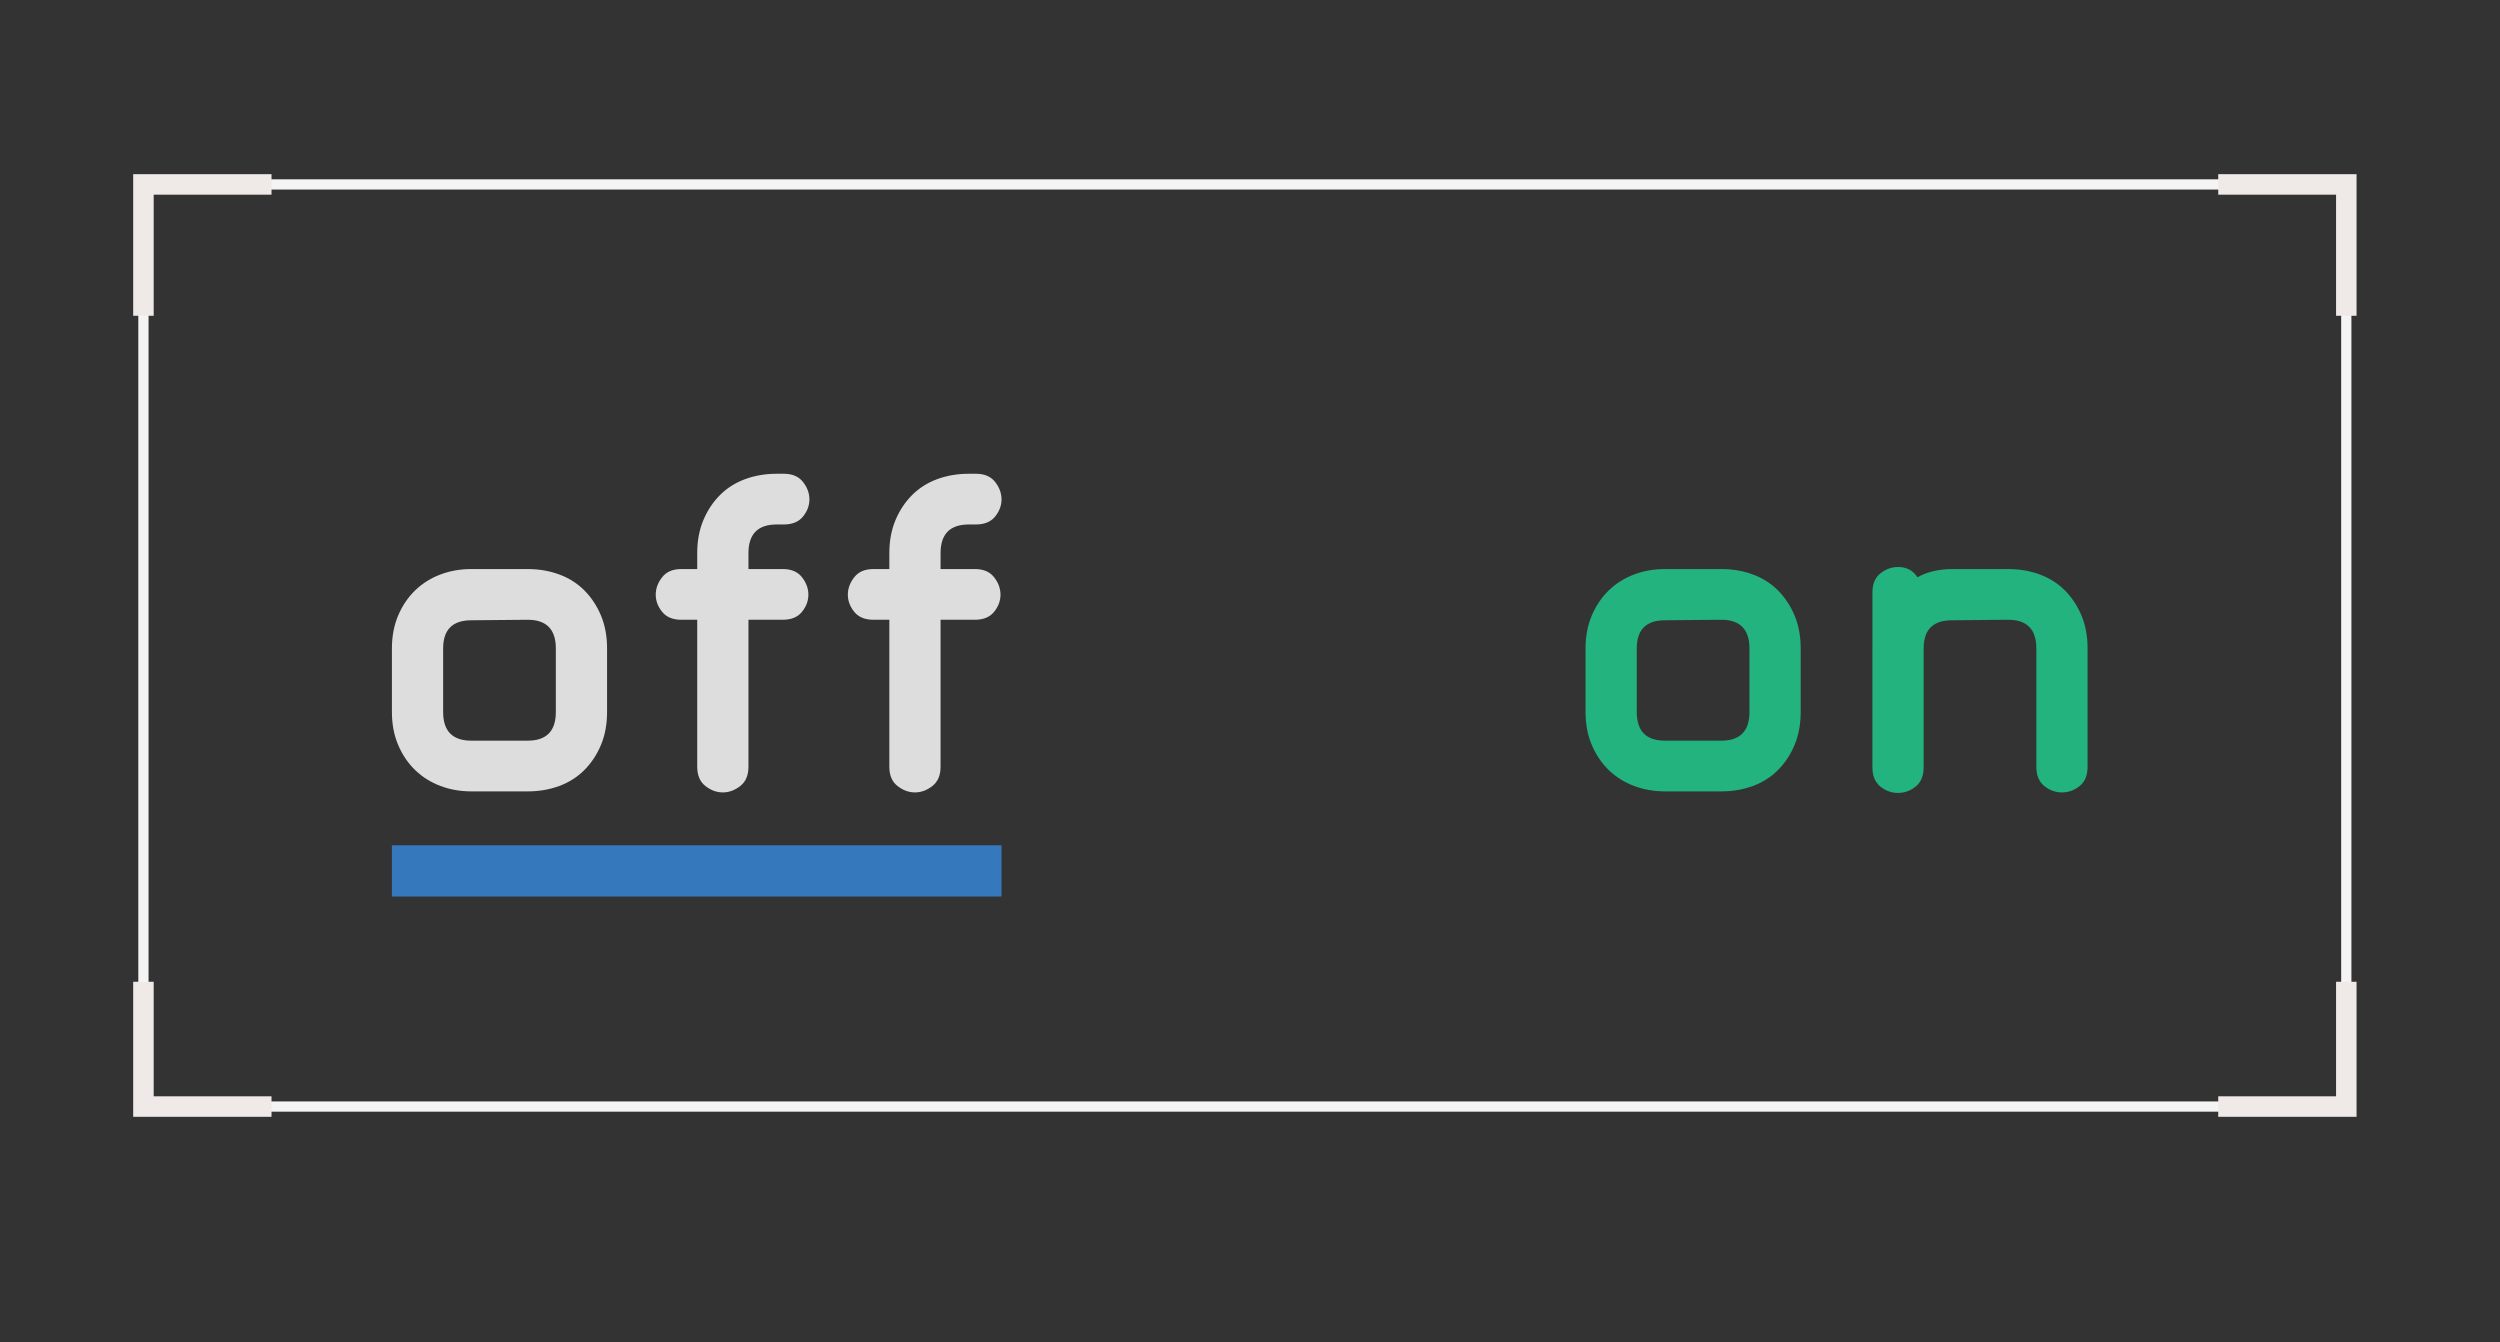 <?xml version="1.0" encoding="utf-8"?>
<!-- Generator: Adobe Illustrator 17.0.0, SVG Export Plug-In . SVG Version: 6.00 Build 0)  -->
<!DOCTYPE svg PUBLIC "-//W3C//DTD SVG 1.1//EN" "http://www.w3.org/Graphics/SVG/1.1/DTD/svg11.dtd">
<svg version="1.1" id="Layer_1" xmlns="http://www.w3.org/2000/svg" xmlns:xlink="http://www.w3.org/1999/xlink" x="0px" y="0px"
	 width="244px" height="131px" viewBox="-15.039 0 244 131" enable-background="new -15.039 0 244 131" xml:space="preserve">
<rect x="-15.039" y="0" width="244" height="131" fill="#333333" stroke="none"/>
<g>
	<path fill="#23B37F" d="M160.709,69.489c0,1.2-0.2,2.275-0.6,3.226c-0.4,0.949-0.942,1.767-1.625,2.449
		c-0.684,0.684-1.5,1.2-2.45,1.551c-0.95,0.35-1.975,0.524-3.075,0.524h-5.5c-1.067,0-2.067-0.175-3-0.524
		c-0.934-0.351-1.75-0.858-2.45-1.525c-0.7-0.666-1.258-1.482-1.675-2.45c-0.417-0.966-0.625-2.05-0.625-3.25v-6.2
		c0-1.199,0.208-2.282,0.625-3.25c0.417-0.966,0.975-1.783,1.675-2.45s1.517-1.175,2.45-1.525c0.933-0.35,1.933-0.525,3-0.525h5.5
		c1.1,0,2.125,0.175,3.075,0.525c0.95,0.35,1.766,0.867,2.45,1.55c0.683,0.684,1.225,1.5,1.625,2.45s0.6,2.025,0.6,3.225V69.489z
		 M155.709,63.289c0-1.866-0.917-2.8-2.75-2.8l-5.5,0.05c-1.833,0-2.75,0.918-2.75,2.75v6.2c0,1.867,0.917,2.8,2.75,2.8h5.5
		c1.833,0,2.75-0.933,2.75-2.8V63.289z"/>
	<path fill="#23B37F" d="M188.709,74.84c0,0.833-0.259,1.458-0.775,1.875c-0.517,0.417-1.092,0.625-1.725,0.625
		c-0.634,0-1.208-0.208-1.725-0.625c-0.517-0.417-0.775-1.042-0.775-1.875V63.289c0-1.866-0.917-2.8-2.75-2.8l-5.5,0.05
		c-1.833,0-2.75,0.918-2.75,2.75V74.89c0,0.833-0.259,1.458-0.775,1.875c-0.517,0.417-1.092,0.625-1.725,0.625
		c-0.634,0-1.208-0.208-1.725-0.625c-0.517-0.417-0.775-1.042-0.775-1.875V62.84v-5c0-0.833,0.258-1.458,0.775-1.875
		s1.091-0.625,1.725-0.625c0.833,0,1.466,0.333,1.9,1c0.466-0.266,0.992-0.466,1.575-0.6c0.583-0.133,1.175-0.2,1.775-0.2h5.5
		c1.1,0,2.125,0.175,3.075,0.525c0.95,0.35,1.766,0.867,2.45,1.55c0.683,0.684,1.225,1.5,1.625,2.45s0.6,2.025,0.6,3.225
		L188.709,74.84L188.709,74.84z"/>
</g>
<g>
	<path fill="#DDDDDD" d="M44.211,69.489c0,1.2-0.2,2.275-0.6,3.226c-0.4,0.949-0.942,1.767-1.625,2.449
		c-0.684,0.684-1.5,1.2-2.45,1.551c-0.95,0.35-1.975,0.524-3.075,0.524h-5.5c-1.067,0-2.067-0.175-3-0.524
		c-0.934-0.351-1.75-0.858-2.45-1.525c-0.7-0.666-1.258-1.482-1.675-2.45c-0.417-0.966-0.625-2.05-0.625-3.25v-6.2
		c0-1.199,0.208-2.282,0.625-3.25c0.417-0.966,0.975-1.783,1.675-2.45c0.7-0.667,1.517-1.175,2.45-1.525
		c0.933-0.35,1.933-0.525,3-0.525h5.5c1.1,0,2.125,0.175,3.075,0.525c0.95,0.35,1.766,0.867,2.45,1.55
		c0.683,0.684,1.225,1.5,1.625,2.45s0.6,2.025,0.6,3.225V69.489z M39.211,63.289c0-1.866-0.917-2.8-2.75-2.8l-5.5,0.05
		c-1.833,0-2.75,0.918-2.75,2.75v6.2c0,1.867,0.917,2.8,2.75,2.8h5.5c1.833,0,2.75-0.933,2.75-2.8V63.289z"/>
	<path fill="#DDDDDD" d="M63.96,48.739c0,0.6-0.208,1.159-0.625,1.675c-0.417,0.517-1.042,0.775-1.875,0.775h-0.7
		c-1.833,0-2.75,0.934-2.75,2.8v1.55h3.35c0.833,0,1.458,0.267,1.875,0.8c0.417,0.534,0.625,1.1,0.625,1.7s-0.208,1.159-0.625,1.675
		c-0.417,0.517-1.042,0.775-1.875,0.775h-3.35V74.84c0,0.833-0.267,1.458-0.8,1.875c-0.534,0.417-1.1,0.625-1.7,0.625
		c-0.6,0-1.167-0.208-1.7-0.625c-0.534-0.417-0.8-1.042-0.8-1.875V60.489h-1.55c-0.833,0-1.458-0.258-1.875-0.775
		c-0.417-0.516-0.625-1.075-0.625-1.675s0.208-1.167,0.625-1.7s1.042-0.8,1.875-0.8h1.55v-1.55c0-1.2,0.2-2.275,0.6-3.225
		c0.4-0.95,0.941-1.767,1.625-2.45c0.683-0.683,1.5-1.2,2.45-1.55s1.975-0.525,3.075-0.525h0.7c0.833,0,1.458,0.268,1.875,0.8
		C63.752,47.573,63.96,48.14,63.96,48.739z"/>
	<path fill="#DDDDDD" d="M82.71,48.739c0,0.6-0.208,1.159-0.625,1.675c-0.417,0.517-1.042,0.775-1.875,0.775h-0.7
		c-1.833,0-2.75,0.934-2.75,2.8v1.55h3.35c0.833,0,1.458,0.267,1.875,0.8c0.417,0.534,0.625,1.1,0.625,1.7s-0.208,1.159-0.625,1.675
		c-0.417,0.517-1.042,0.775-1.875,0.775h-3.35V74.84c0,0.833-0.267,1.458-0.8,1.875c-0.534,0.417-1.1,0.625-1.7,0.625
		s-1.167-0.208-1.7-0.625c-0.534-0.417-0.8-1.042-0.8-1.875V60.489h-1.55c-0.833,0-1.458-0.258-1.875-0.775
		c-0.417-0.516-0.625-1.075-0.625-1.675s0.208-1.167,0.625-1.7s1.042-0.8,1.875-0.8h1.55v-1.55c0-1.2,0.2-2.275,0.6-3.225
		c0.4-0.95,0.941-1.767,1.625-2.45c0.683-0.683,1.5-1.2,2.45-1.55s1.975-0.525,3.075-0.525h0.7c0.833,0,1.458,0.268,1.875,0.8
		C82.502,47.573,82.71,48.14,82.71,48.739z"/>
</g>
<rect x="-1.04" y="18" fill="none" stroke="#F4F4F4" stroke-miterlimit="10" width="215" height="90"/>
<g>
	<path fill="#EFEAE8" d="M-0.039,107V95.82h-2V109h13.5v-2H-0.039z M212.961,107h-11.5v2h13.5V95.82h-2V107z M201.461,17v2h11.5
		v11.82h2V17H201.461z M-2.039,17v13.82h2V19h11.5v-2H-2.039z"/>
</g>
<line fill="none" stroke="#3578BB" stroke-width="5" stroke-miterlimit="10" x1="23.211" y1="85" x2="82.71" y2="85"/>
</svg>
